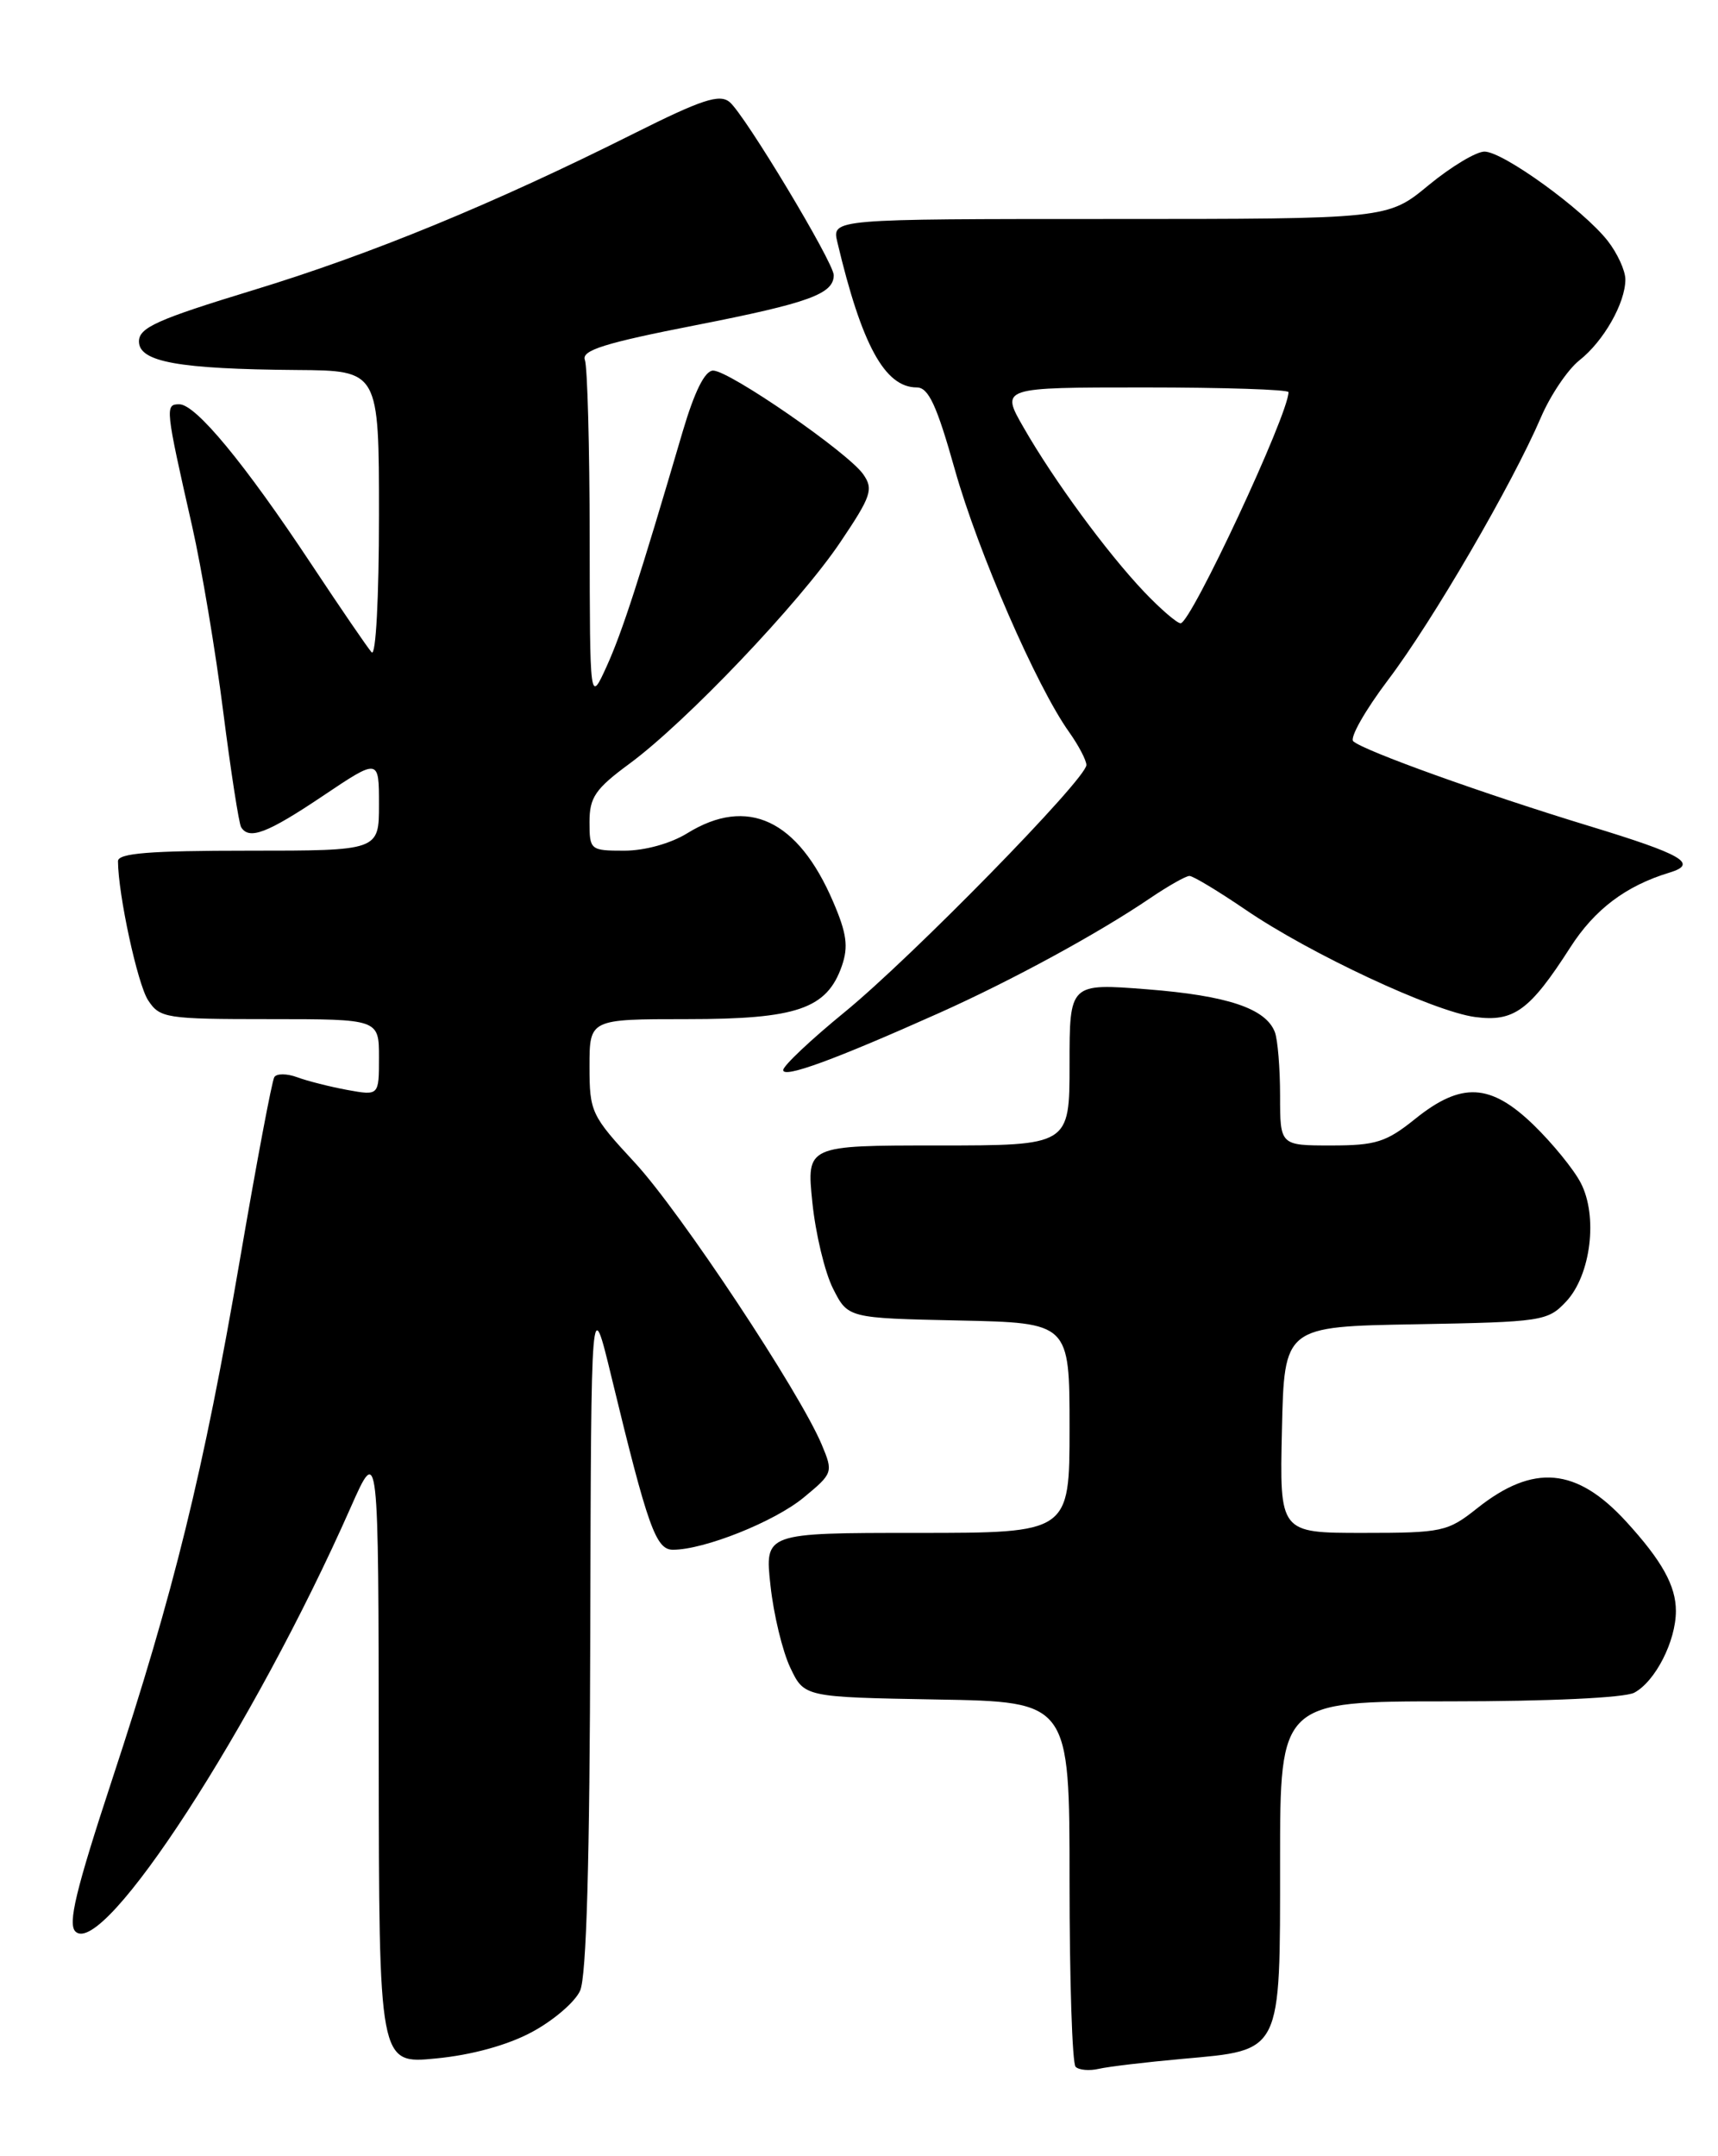 <?xml version="1.0" encoding="UTF-8" standalone="no"?>
<!DOCTYPE svg PUBLIC "-//W3C//DTD SVG 1.1//EN" "http://www.w3.org/Graphics/SVG/1.1/DTD/svg11.dtd" >
<svg xmlns="http://www.w3.org/2000/svg" xmlns:xlink="http://www.w3.org/1999/xlink" version="1.1" viewBox="0 0 204 256">
 <g >
 <path fill="currentColor"
d=" M 140.38 244.45 C 152.28 243.38 152.00 243.95 152.00 221.00 C 152.00 202.00 152.00 202.00 172.07 202.00 C 183.92 202.00 192.92 201.58 194.06 200.97 C 196.56 199.63 199.00 194.85 199.00 191.27 C 199.00 188.28 197.35 185.31 193.10 180.66 C 187.21 174.22 182.09 173.76 175.41 179.07 C 171.90 181.86 171.27 182.00 161.83 182.00 C 151.94 182.00 151.94 182.00 152.22 169.75 C 152.50 157.50 152.50 157.50 168.10 157.23 C 183.12 156.96 183.78 156.86 185.96 154.54 C 188.91 151.40 189.77 144.38 187.69 140.42 C 186.85 138.81 184.34 135.74 182.12 133.58 C 176.99 128.61 173.54 128.43 168.06 132.83 C 164.61 135.61 163.37 136.00 158.06 136.00 C 152.00 136.00 152.00 136.00 152.00 130.08 C 152.00 126.83 151.72 123.44 151.38 122.54 C 150.30 119.73 145.75 118.21 136.23 117.46 C 127.00 116.74 127.00 116.74 127.00 126.37 C 127.00 136.00 127.00 136.00 111.38 136.00 C 95.77 136.00 95.77 136.00 96.46 142.75 C 96.84 146.46 97.94 151.07 98.92 153.00 C 100.69 156.50 100.69 156.50 113.85 156.78 C 127.00 157.06 127.00 157.06 127.00 169.53 C 127.00 182.00 127.00 182.00 108.90 182.00 C 90.80 182.00 90.80 182.00 91.49 188.25 C 91.86 191.69 92.92 196.07 93.84 198.00 C 95.50 201.50 95.50 201.50 111.25 201.78 C 127.00 202.05 127.00 202.05 127.00 223.36 C 127.00 235.08 127.32 244.99 127.72 245.39 C 128.12 245.78 129.35 245.89 130.47 245.63 C 131.59 245.37 136.05 244.84 140.38 244.45 Z  M 63.13 241.28 C 65.68 239.92 68.27 237.71 68.88 236.36 C 69.64 234.69 70.03 220.99 70.09 193.70 C 70.19 153.50 70.19 153.50 72.61 163.50 C 76.93 181.34 77.88 184.00 79.91 184.00 C 83.61 184.00 91.94 180.68 95.42 177.81 C 98.91 174.93 98.95 174.81 97.58 171.53 C 94.96 165.27 80.79 143.89 75.39 138.05 C 70.20 132.45 70.00 132.02 70.00 126.62 C 70.00 121.00 70.00 121.00 81.60 121.00 C 94.63 121.00 98.18 119.78 99.96 114.70 C 100.76 112.39 100.55 110.82 98.91 107.02 C 94.74 97.32 88.75 94.52 81.61 98.93 C 79.64 100.15 76.56 101.00 74.13 101.00 C 70.10 101.00 70.00 100.92 70.00 97.59 C 70.00 94.67 70.69 93.66 74.75 90.67 C 81.47 85.72 94.91 71.61 99.77 64.39 C 103.47 58.90 103.74 58.08 102.50 56.31 C 100.70 53.73 86.61 44.00 84.68 44.00 C 83.70 44.00 82.48 46.45 81.06 51.25 C 75.93 68.72 73.89 75.03 72.03 79.13 C 70.04 83.50 70.04 83.50 70.02 63.83 C 70.01 53.01 69.75 43.52 69.45 42.73 C 69.02 41.60 71.81 40.72 82.66 38.60 C 96.06 35.97 99.00 34.90 99.00 32.67 C 99.00 31.17 88.44 13.61 86.64 12.12 C 85.45 11.12 83.33 11.82 75.34 15.82 C 58.60 24.21 44.06 30.19 30.00 34.47 C 18.67 37.93 16.50 38.90 16.50 40.54 C 16.50 42.97 21.19 43.82 35.25 43.93 C 45.00 44.00 45.00 44.00 45.00 61.20 C 45.00 70.97 44.63 77.99 44.13 77.45 C 43.66 76.93 40.44 72.22 36.98 67.00 C 29.04 55.01 23.25 48.00 21.29 48.00 C 19.58 48.00 19.62 48.39 22.82 62.50 C 23.94 67.45 25.60 77.33 26.50 84.46 C 27.41 91.60 28.37 97.78 28.63 98.21 C 29.58 99.75 31.72 98.94 38.31 94.52 C 45.00 90.03 45.00 90.03 45.00 95.52 C 45.00 101.00 45.00 101.00 29.50 101.00 C 17.76 101.00 14.00 101.30 14.01 102.25 C 14.03 106.22 16.33 116.83 17.58 118.75 C 18.98 120.89 19.67 121.00 32.02 121.00 C 45.00 121.00 45.00 121.00 45.00 125.55 C 45.00 130.09 45.00 130.09 41.25 129.41 C 39.19 129.03 36.50 128.35 35.29 127.90 C 34.07 127.45 32.84 127.44 32.57 127.89 C 32.29 128.34 30.45 138.11 28.48 149.60 C 24.16 174.75 20.66 189.00 13.30 211.33 C 9.00 224.40 8.03 228.42 8.96 229.33 C 12.26 232.53 30.16 204.95 41.63 179.00 C 44.95 171.50 44.95 171.50 44.97 208.28 C 45.00 245.06 45.00 245.06 51.75 244.40 C 55.97 244.00 60.24 242.83 63.13 241.28 Z  M 111.50 120.28 C 120.13 116.42 130.42 110.82 136.60 106.62 C 138.73 105.18 140.81 104.00 141.24 104.00 C 141.67 104.00 144.67 105.81 147.90 108.01 C 155.54 113.23 170.22 120.09 175.16 120.75 C 179.76 121.36 181.65 119.98 186.45 112.50 C 189.35 107.97 193.06 105.17 198.25 103.60 C 201.70 102.55 199.80 101.45 188.73 98.08 C 176.22 94.27 161.93 89.14 160.69 88.01 C 160.24 87.61 162.11 84.32 164.83 80.72 C 170.10 73.76 179.58 57.47 182.98 49.54 C 184.11 46.91 186.16 43.88 187.53 42.79 C 190.41 40.53 193.00 35.98 193.00 33.18 C 193.00 32.13 192.05 30.06 190.89 28.58 C 187.97 24.87 178.48 18.00 176.27 18.00 C 175.28 18.00 172.29 19.80 169.62 22.00 C 164.78 26.00 164.78 26.00 131.78 26.00 C 98.78 26.00 98.78 26.00 99.43 28.75 C 102.32 40.96 105.07 46.00 108.86 46.00 C 110.25 46.00 111.23 48.10 113.38 55.75 C 116.13 65.52 123.09 81.51 126.95 86.92 C 128.08 88.51 129.00 90.27 129.00 90.83 C 129.00 92.47 108.26 113.66 100.28 120.18 C 96.28 123.45 93.00 126.54 93.00 127.05 C 93.00 128.06 99.11 125.82 111.50 120.28 Z  M 135.84 70.25 C 131.44 65.61 125.15 57.05 121.54 50.75 C 118.81 46.00 118.81 46.00 135.90 46.00 C 145.31 46.00 153.00 46.25 153.00 46.56 C 153.00 49.19 141.41 74.00 140.19 74.00 C 139.76 74.00 137.80 72.31 135.84 70.25 Z "/>
</g>
</svg>